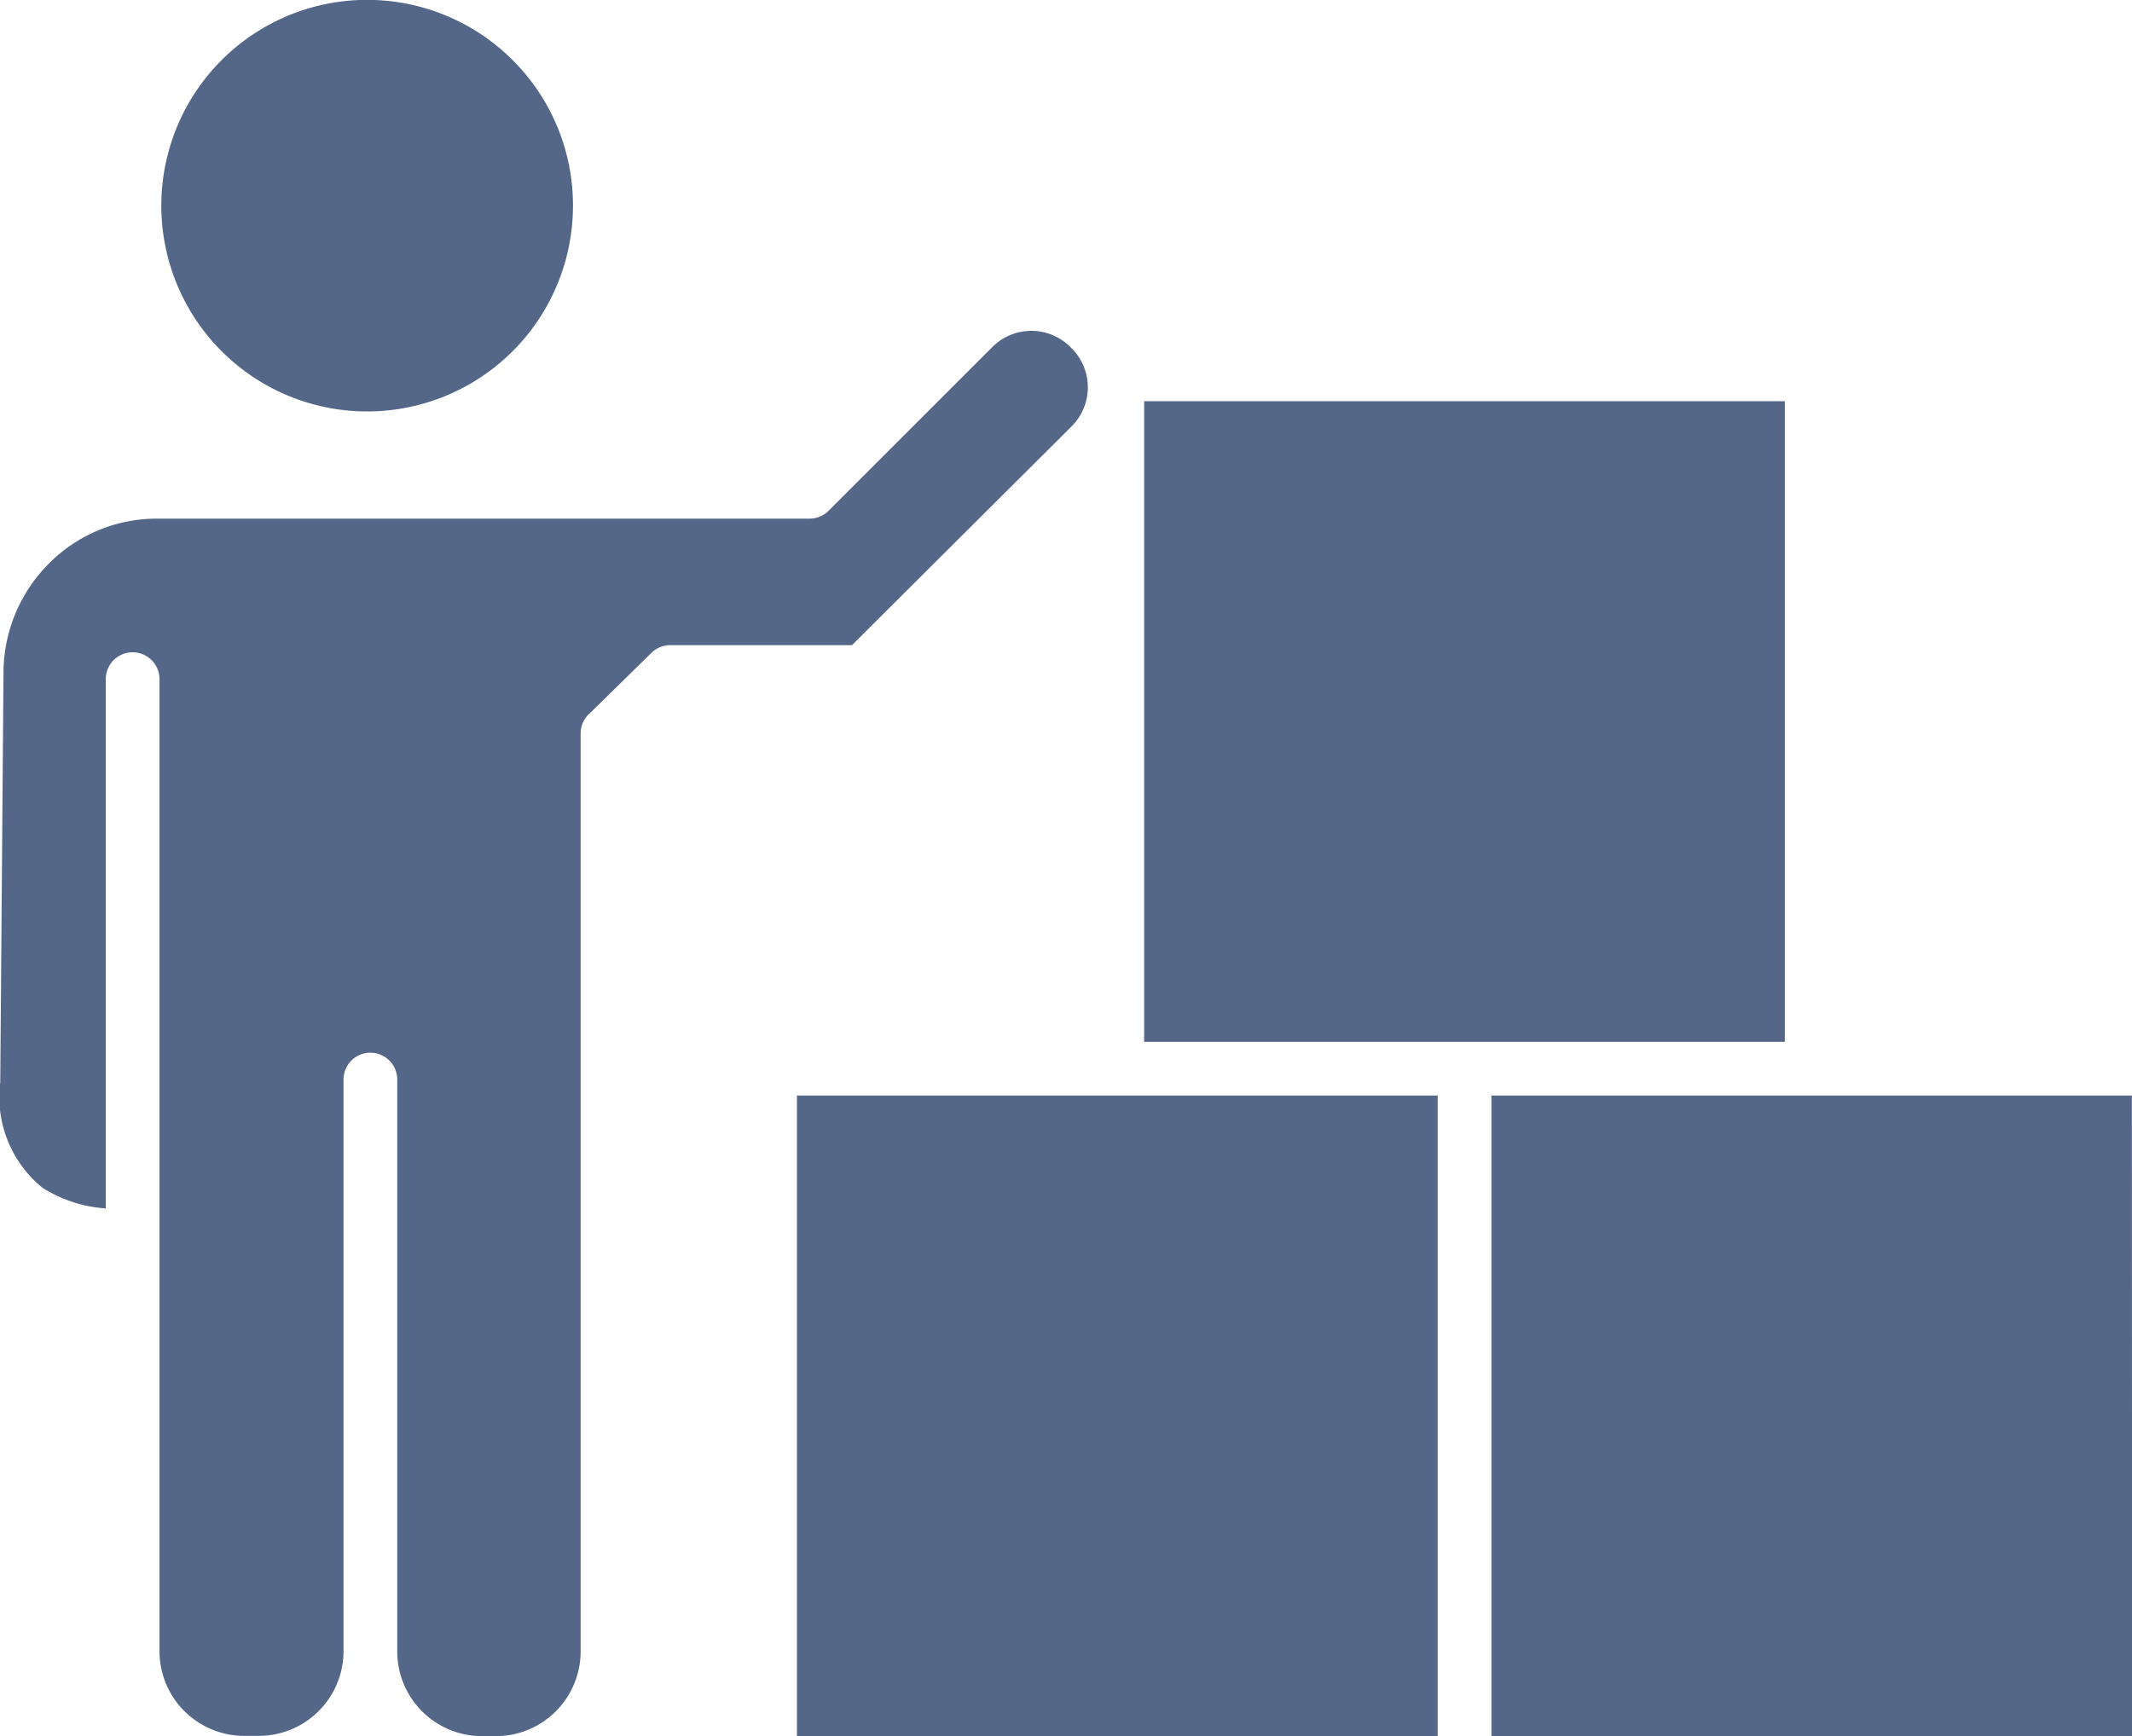 <svg xmlns="http://www.w3.org/2000/svg" width="16.428" height="13.381" viewBox="0 0 16.428 13.381">
  <path id="supplier" d="M3.949,46.844a1.586,1.586,0,1,0,.464,1.121,1.58,1.58,0,0,0-.464-1.121Zm9.8,2.628H8.814v4.937h4.937V49.472Zm2.676,5.351H11.49v4.937h4.937Zm-5.351,0H6.139v4.937h4.937V54.823ZM.813,55.693a1.043,1.043,0,0,1-.486-.158A.9.9,0,0,1,0,54.72l.025-3.162a1.194,1.194,0,0,1,.351-.836,1.169,1.169,0,0,1,.829-.345H6.236a.207.207,0,0,0,.147-.061l1.262-1.262a.424.424,0,0,1,.6,0h0l.011.011a.424.424,0,0,1,0,.6L6.563,51.352h-1.4a.207.207,0,0,0-.145.059l-.472.463a.207.207,0,0,0-.074.158v7.076a.653.653,0,0,1-.652.652H3.711a.653.653,0,0,1-.652-.652V54.7a.207.207,0,1,0-.414,0v4.406a.653.653,0,0,1-.652.652H1.879a.653.653,0,0,1-.652-.652V51.614a.207.207,0,1,0-.414,0v4.078Z" transform="translate(0.002 -46.38)" fill="#546788" fill-rule="evenodd"/>
</svg>

